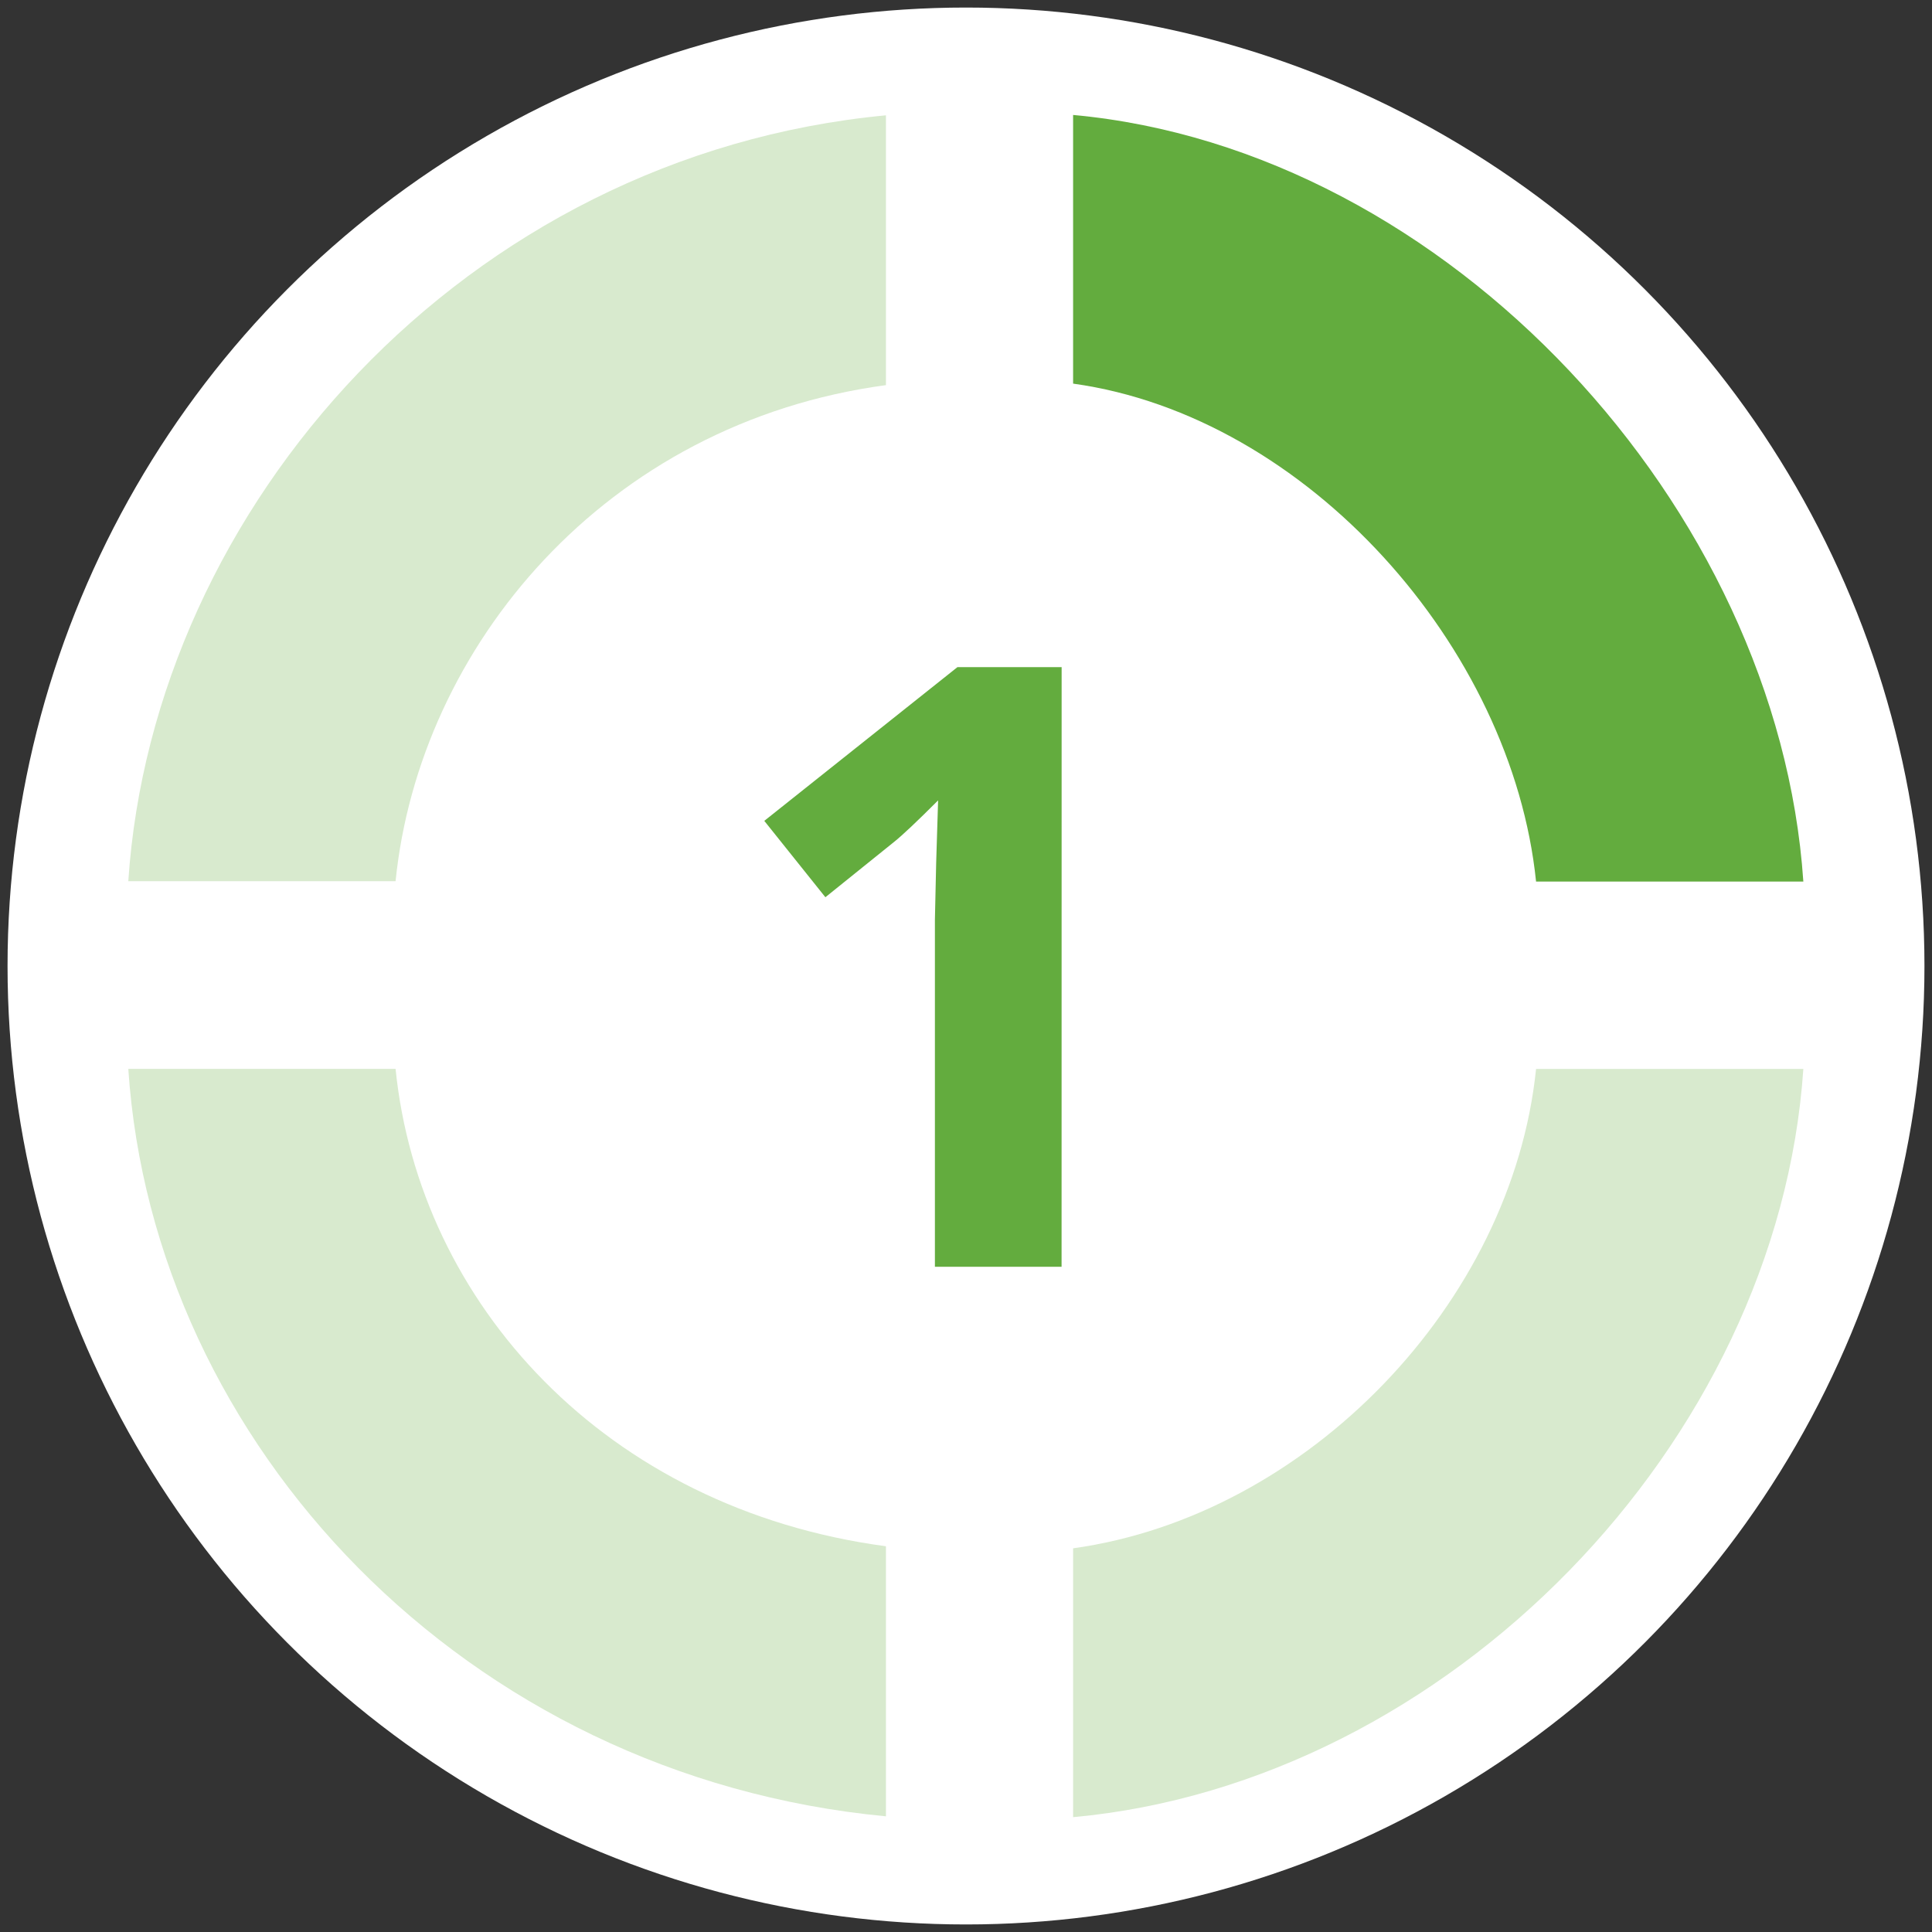 <?xml version="1.0" encoding="utf-8"?>
<!-- Generator: Adobe Illustrator 16.0.0, SVG Export Plug-In . SVG Version: 6.00 Build 0)  -->
<!DOCTYPE svg PUBLIC "-//W3C//DTD SVG 1.1//EN" "http://www.w3.org/Graphics/SVG/1.1/DTD/svg11.dtd">
<svg version="1.1" id="Layer_1" xmlns="http://www.w3.org/2000/svg" xmlns:xlink="http://www.w3.org/1999/xlink" x="0px" y="0px"
	 width="32px" height="32px" viewBox="-1 -1 32 32" enable-background="new -1 -1 32 32" xml:space="preserve">
<rect x="-1" y="-1" width="32" height="32" fill="#333333" stroke="none"/>
<g display="none">
	<path display="inline" fill="#FFFFFF" d="M15.002,2.501C21.902,2.501,27.5,8.096,27.5,15c0,6.904-5.598,12.499-12.498,12.499
		C8.097,27.499,2.5,21.904,2.5,15C2.5,8.096,8.097,2.501,15.002,2.501z"/>
	<g display="inline">
		<path fill="#3D6481" d="M16.247,18.922h-1.652v-4.524l0.016-0.745l0.027-0.813c-0.275,0.276-0.467,0.454-0.573,0.54l-0.898,0.725
			l-0.797-0.998l2.519-2.004h1.358V18.922z"/>
		<path fill="#3D6481" d="M16.398,7.405c3.053,0.424,5.726,3.442,6.037,6.493h3.488c-0.33-4.884-4.642-9.549-9.525-9.996V7.405z"/>
		<path fill="#C2D8E2" d="M13.958,7.43V3.911c-5.496,0.52-9.555,5.104-9.882,9.987h3.485C7.871,10.847,10.295,7.922,13.958,7.43z"/>
		<path fill="#C2D8E2" d="M16.398,22.593c3.053-0.424,5.726-3.198,6.037-6.253h3.488c-0.33,4.885-4.642,9.311-9.525,9.758V22.593z"
			/>
		<path fill="#C2D8E2" d="M13.958,22.568v3.521c-5.496-0.521-9.555-4.865-9.882-9.751h3.485
			C7.871,19.395,10.295,22.078,13.958,22.568z"/>
	</g>
</g>
<g display="none">
	<circle display="inline" fill="#FFFFFF" cx="15" cy="15" r="12.5"/>
	<g display="inline">
		<path fill="#3D6481" d="M17.764,18.963h-5.47v-1.15l1.964-1.983c0.581-0.597,0.961-1.009,1.14-1.239
			c0.178-0.23,0.307-0.443,0.386-0.639c0.079-0.197,0.118-0.399,0.118-0.611c0-0.313-0.088-0.547-0.262-0.701
			c-0.173-0.152-0.403-0.229-0.691-0.229c-0.304,0-0.598,0.069-0.883,0.207c-0.286,0.14-0.583,0.338-0.894,0.595l-0.899-1.063
			c0.386-0.33,0.704-0.562,0.959-0.696c0.253-0.136,0.528-0.241,0.828-0.313c0.3-0.073,0.636-0.109,1.007-0.109
			c0.488,0,0.919,0.09,1.292,0.268c0.377,0.178,0.666,0.429,0.875,0.75c0.205,0.32,0.309,0.688,0.309,1.101
			c0,0.36-0.063,0.698-0.189,1.015c-0.127,0.316-0.321,0.639-0.588,0.971c-0.267,0.331-0.732,0.806-1.405,1.419L14.354,17.5v0.075
			h3.41V18.963L17.764,18.963z"/>
		<path fill="#3D6481" d="M16.221,7.405c3.051,0.425,5.903,3.44,6.217,6.493h3.485c-0.329-4.885-4.819-9.55-9.702-9.997V7.405z"/>
		<path fill="#C2D8E2" d="M14.388,7.429V3.91C8.282,4.431,4.403,9.014,4.076,13.898h3.486C7.871,10.846,10.113,7.923,14.388,7.429z"
			/>
		<path fill="#3D6481" d="M16.221,22.593c3.051-0.424,5.903-3.198,6.217-6.252h3.485c-0.329,4.886-4.819,9.312-9.702,9.759V22.593z"
			/>
		<path fill="#C2D8E2" d="M14.388,22.568v3.521c-6.105-0.521-9.984-4.863-10.312-9.749h3.486
			C7.871,19.395,10.113,22.077,14.388,22.568z"/>
	</g>
</g>
<g display="none">
	<circle display="inline" fill="#FFFFFF" cx="15" cy="15" r="12.5"/>
	<g display="inline">
		<path fill="#3D6481" d="M17.611,12.864c0,0.488-0.146,0.903-0.442,1.247c-0.296,0.341-0.712,0.578-1.247,0.706v0.032
			c0.633,0.079,1.11,0.271,1.434,0.574c0.326,0.306,0.488,0.716,0.488,1.233c0,0.754-0.273,1.339-0.818,1.758
			c-0.547,0.42-1.325,0.629-2.338,0.629c-0.849,0-1.602-0.141-2.258-0.424v-1.406c0.305,0.154,0.638,0.278,1.001,0.375
			c0.363,0.096,0.724,0.145,1.08,0.145c0.547,0,0.949-0.092,1.21-0.277c0.26-0.186,0.389-0.482,0.389-0.895
			c0-0.367-0.149-0.627-0.448-0.781c-0.3-0.153-0.777-0.229-1.434-0.229h-0.594v-1.268h0.604c0.605,0,1.05-0.08,1.33-0.238
			c0.281-0.159,0.42-0.431,0.42-0.816c0-0.592-0.37-0.888-1.113-0.888c-0.256,0-0.518,0.044-0.782,0.128
			c-0.267,0.086-0.562,0.235-0.887,0.445l-0.765-1.142c0.713-0.513,1.564-0.77,2.553-0.77c0.809,0,1.447,0.164,1.917,0.492
			C17.379,11.822,17.611,12.278,17.611,12.864z"/>
		<path fill="#3D6481" d="M16.424,7.405c3.055,0.425,5.701,3.441,6.012,6.494h3.487c-0.329-4.886-4.614-9.55-9.499-9.998V7.405z"/>
		<path fill="#C2D8E2" d="M13.982,7.43V3.91c-5.495,0.521-9.579,5.104-9.906,9.989h3.486C7.87,10.847,10.318,7.923,13.982,7.43z"/>
		<path fill="#3D6481" d="M16.424,22.594c3.055-0.425,5.701-3.199,6.012-6.252h3.487c-0.329,4.885-4.614,9.311-9.499,9.758V22.594z"
			/>
		<path fill="#3D6481" d="M13.982,22.57v3.52c-5.495-0.521-9.579-4.863-9.906-9.748h3.486C7.87,19.395,10.318,22.077,13.982,22.57z"
			/>
	</g>
</g>
<g display="none">
	<circle display="inline" fill="#FFFFFF" cx="15" cy="15" r="12.5"/>
	<g display="inline">
		<path fill="#3D6481" d="M17.697,17.32h-0.944v1.629H15.13V17.32h-3.351v-1.153l3.442-5.069h1.531v4.935h0.945V17.32L17.697,17.32z
			 M15.13,16.032v-1.331c0-0.222,0.011-0.545,0.027-0.968c0.018-0.42,0.032-0.667,0.044-0.734h-0.044
			c-0.133,0.293-0.292,0.58-0.479,0.859l-1.438,2.174H15.13z"/>
		<path fill="#3D6481" d="M16.313,7.376c3.064,0.427,5.84,3.454,6.151,6.519h3.5c-0.331-4.903-4.749-9.586-9.651-10.034V7.376z"/>
		<path fill="#3D6481" d="M14.474,7.4V3.868C8.346,4.391,4.362,8.991,4.035,13.895h3.5C7.843,10.83,10.184,7.896,14.474,7.4z"/>
		<path fill="#3D6481" d="M16.313,22.621c3.064-0.426,5.84-3.211,6.151-6.275h3.5c-0.331,4.903-4.749,9.346-9.651,9.795V22.621z"/>
		<path fill="#3D6481" d="M14.474,22.598v3.534c-6.128-0.522-10.111-4.883-10.438-9.786h3.5
			C7.843,19.41,10.184,22.104,14.474,22.598z"/>
	</g>
</g>
<g display="none">
	<circle display="inline" fill="#FFFFFF" cx="15" cy="15" r="12.5"/>
	<g display="inline">
		<path fill="#3D6481" d="M16.247,18.923h-1.653v-4.525l0.016-0.744l0.027-0.813c-0.275,0.274-0.466,0.454-0.572,0.54l-0.898,0.723
			l-0.797-0.996l2.519-2.006h1.359L16.247,18.923L16.247,18.923z"/>
		<path fill="#3D6481" d="M16.398,7.405c3.054,0.425,5.726,3.44,6.037,6.493h3.486c-0.33-4.885-4.639-9.55-9.523-9.997V7.405z"/>
		<path fill="#C2D8E2" d="M13.957,7.429V3.91c-5.495,0.521-9.556,5.104-9.881,9.988h3.485C7.87,10.846,10.294,7.923,13.957,7.429z"
			/>
		<path fill="#C2D8E2" d="M16.398,22.594c3.054-0.425,5.726-3.199,6.037-6.253h3.486c-0.33,4.886-4.639,9.312-9.523,9.759V22.594z"
			/>
		<path fill="#C2D8E2" d="M13.957,22.568v3.521c-5.495-0.521-9.556-4.863-9.881-9.749h3.485
			C7.87,19.395,10.294,22.077,13.957,22.568z"/>
	</g>
</g>
<g>
	<circle fill="#FFFFFF" cx="15" cy="15" r="15.875"/>
	<g>
		<path fill="#63AC3E" d="M16.583,19.982h-2.098v-5.747l0.021-0.945l0.032-1.033c-0.349,0.349-0.592,0.578-0.727,0.686l-1.14,0.918
			l-1.012-1.265l3.199-2.546h1.726L16.583,19.982L16.583,19.982z"/>
		<path fill="#63AC3E" d="M16.774,5.354c3.88,0.539,7.271,4.371,7.668,8.247h4.427C28.45,7.398,22.979,1.472,16.774,0.904V5.354z"/>
		<path fill="#D8EACE" d="M13.674,5.379V0.91C6.695,1.571,1.538,7.392,1.125,13.595h4.427C5.944,9.718,9.022,6.006,13.674,5.379z"/>
		<path fill="#D8EACE" d="M16.774,24.645c3.88-0.54,7.271-4.063,7.668-7.94h4.427c-0.419,6.204-5.89,11.824-12.095,12.393V24.645z"
			/>
		<path fill="#D8EACE" d="M13.674,24.611v4.473c-6.979-0.662-12.136-6.176-12.549-12.38h4.427
			C5.944,20.581,9.022,23.988,13.674,24.611z"/>
	</g>
</g>
</svg>
